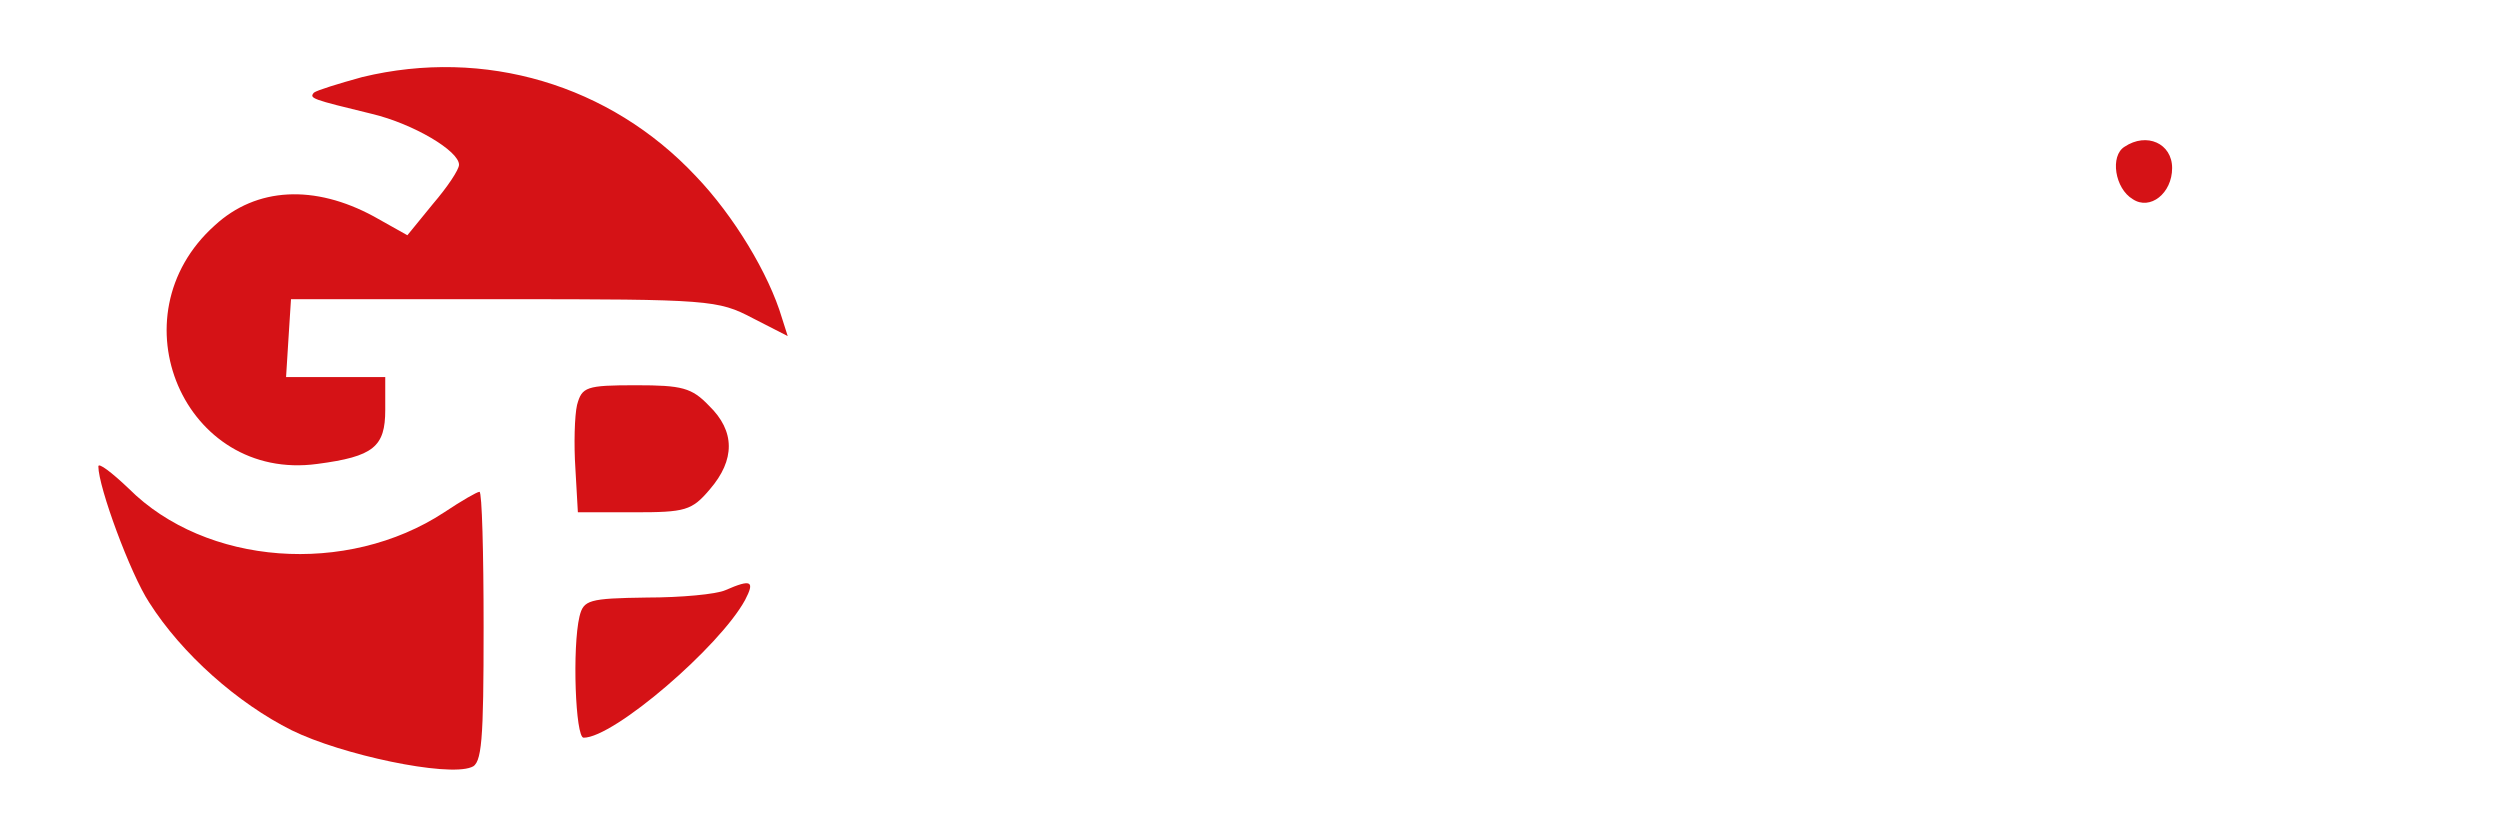 <?xml version="1.0" standalone="no"?>
<!DOCTYPE svg PUBLIC "-//W3C//DTD SVG 20010904//EN"
 "http://www.w3.org/TR/2001/REC-SVG-20010904/DTD/svg10.dtd">
<svg version="1.0" xmlns="http://www.w3.org/2000/svg"
 width="305pt" height="100pt" viewBox="0 0 305 100"
 preserveAspectRatio="xMidYMid meet">

<g transform="translate(0,100) scale(0.1,-0.1)"
fill="none" fill-rule="evenodd" stroke="none">
<path d="M442 906 c-29 -8 -55 -16 -59 -19 -6 -7 -3 -8 71 -26 50 -12 106 -45
106 -62 0 -6 -14 -27 -32 -48 l-31 -38 -41 23 c-72 39 -143 36 -194 -11 -124
-111 -37 -313 125 -291 69 9 83 21 83 66 l0 40 -61 0 -60 0 3 48 3 47 260 0
c251 0 261 -1 303 -23 l43 -22 -7 22 c-16 54 -59 125 -105 173 -105 112 -258
157 -407 121z" fill="#D51216"/>
<path d="M2592 821 c-18 -11 -12 -51 10 -64 21 -14 48 7 48 38 0 30 -31 44
-58 26z" fill="#D51216"/>
<path d="M1083 694 c-10 -4 -13 -45 -13 -155 l0 -149 24 0 c23 0 25 5 28 48
l3 47 63 6 c46 4 69 12 87 29 46 44 42 122 -9 155 -25 17 -159 30 -183 19z
m145 -60 c24 -17 30 -62 10 -82 -7 -7 -35 -12 -63 -12 l-51 0 -3 45 c-1 25 1
50 4 55 10 16 78 12 103 -6z"/>
<path d="M1422 679 c-102 -51 -110 -202 -13 -266 45 -31 130 -32 177 -3 47 30
78 98 69 155 -16 110 -129 165 -233 114z m134 -47 c93 -75 20 -234 -88 -193
-83 31 -98 145 -27 195 30 21 88 20 115 -2z"/>
<path d="M1723 694 c-10 -4 -13 -45 -13 -155 l0 -149 24 0 c23 0 25 4 28 53 3
50 4 52 35 55 28 3 35 -3 70 -52 33 -48 42 -55 71 -56 l33 0 -41 57 -41 57 25
13 c62 33 61 134 -1 162 -28 13 -171 24 -190 15z m167 -64 c24 -24 25 -39 6
-65 -11 -15 -27 -19 -72 -20 l-59 0 -3 39 c-5 59 1 66 58 66 37 0 55 -5 70
-20z"/>
<path d="M1997 694 c-4 -4 -7 -15 -7 -25 0 -14 10 -19 48 -21 l47 -3 3 -127 3
-128 24 0 25 0 0 130 0 130 51 0 c47 0 50 2 47 23 -3 21 -7 22 -119 25 -63 1
-118 -1 -122 -4z"/>
<path d="M2338 653 c-11 -27 -40 -92 -64 -147 -24 -54 -44 -102 -44 -107 0 -5
10 -9 23 -9 17 0 28 10 40 35 l17 35 74 0 74 0 12 -35 c10 -29 16 -35 41 -35
34 0 40 -24 -51 188 -47 107 -56 122 -77 122 -19 0 -29 -10 -45 -47z m87 -122
c6 -20 3 -21 -44 -21 -28 0 -51 2 -51 4 0 2 12 30 26 62 l25 58 19 -41 c10
-22 21 -50 25 -62z"/>
<path d="M2590 546 l0 -156 25 0 26 0 -3 153 c-3 149 -3 152 -25 155 l-23 3 0
-155z"/>
<path d="M2726 691 c-4 -6 -6 -76 -5 -156 l1 -145 109 0 109 0 0 25 c0 25 -1
25 -80 25 l-79 0 -3 128 c-3 121 -4 127 -25 130 -11 2 -24 -1 -27 -7z"/>
<path d="M704 506 c-3 -13 -4 -48 -2 -78 l3 -53 69 0 c62 0 70 2 92 28 31 36
31 71 -1 102 -21 22 -33 25 -89 25 -61 0 -66 -2 -72 -24z" fill="#D51216"/>
<path d="M120 431 c0 -25 39 -131 62 -166 40 -63 108 -123 174 -156 61 -30
189 -57 219 -45 13 4 15 32 15 171 0 91 -2 165 -5 165 -3 0 -22 -11 -43 -25
-119 -78 -291 -65 -385 29 -21 20 -37 32 -37 27z" fill="#D51216"/>
<path d="M885 280 c-11 -5 -54 -9 -96 -9 -71 -1 -77 -3 -82 -23 -9 -38 -5
-148 5 -148 37 0 166 111 197 168 12 23 8 26 -24 12z" fill="#D51216"/>
</g>
</svg>
